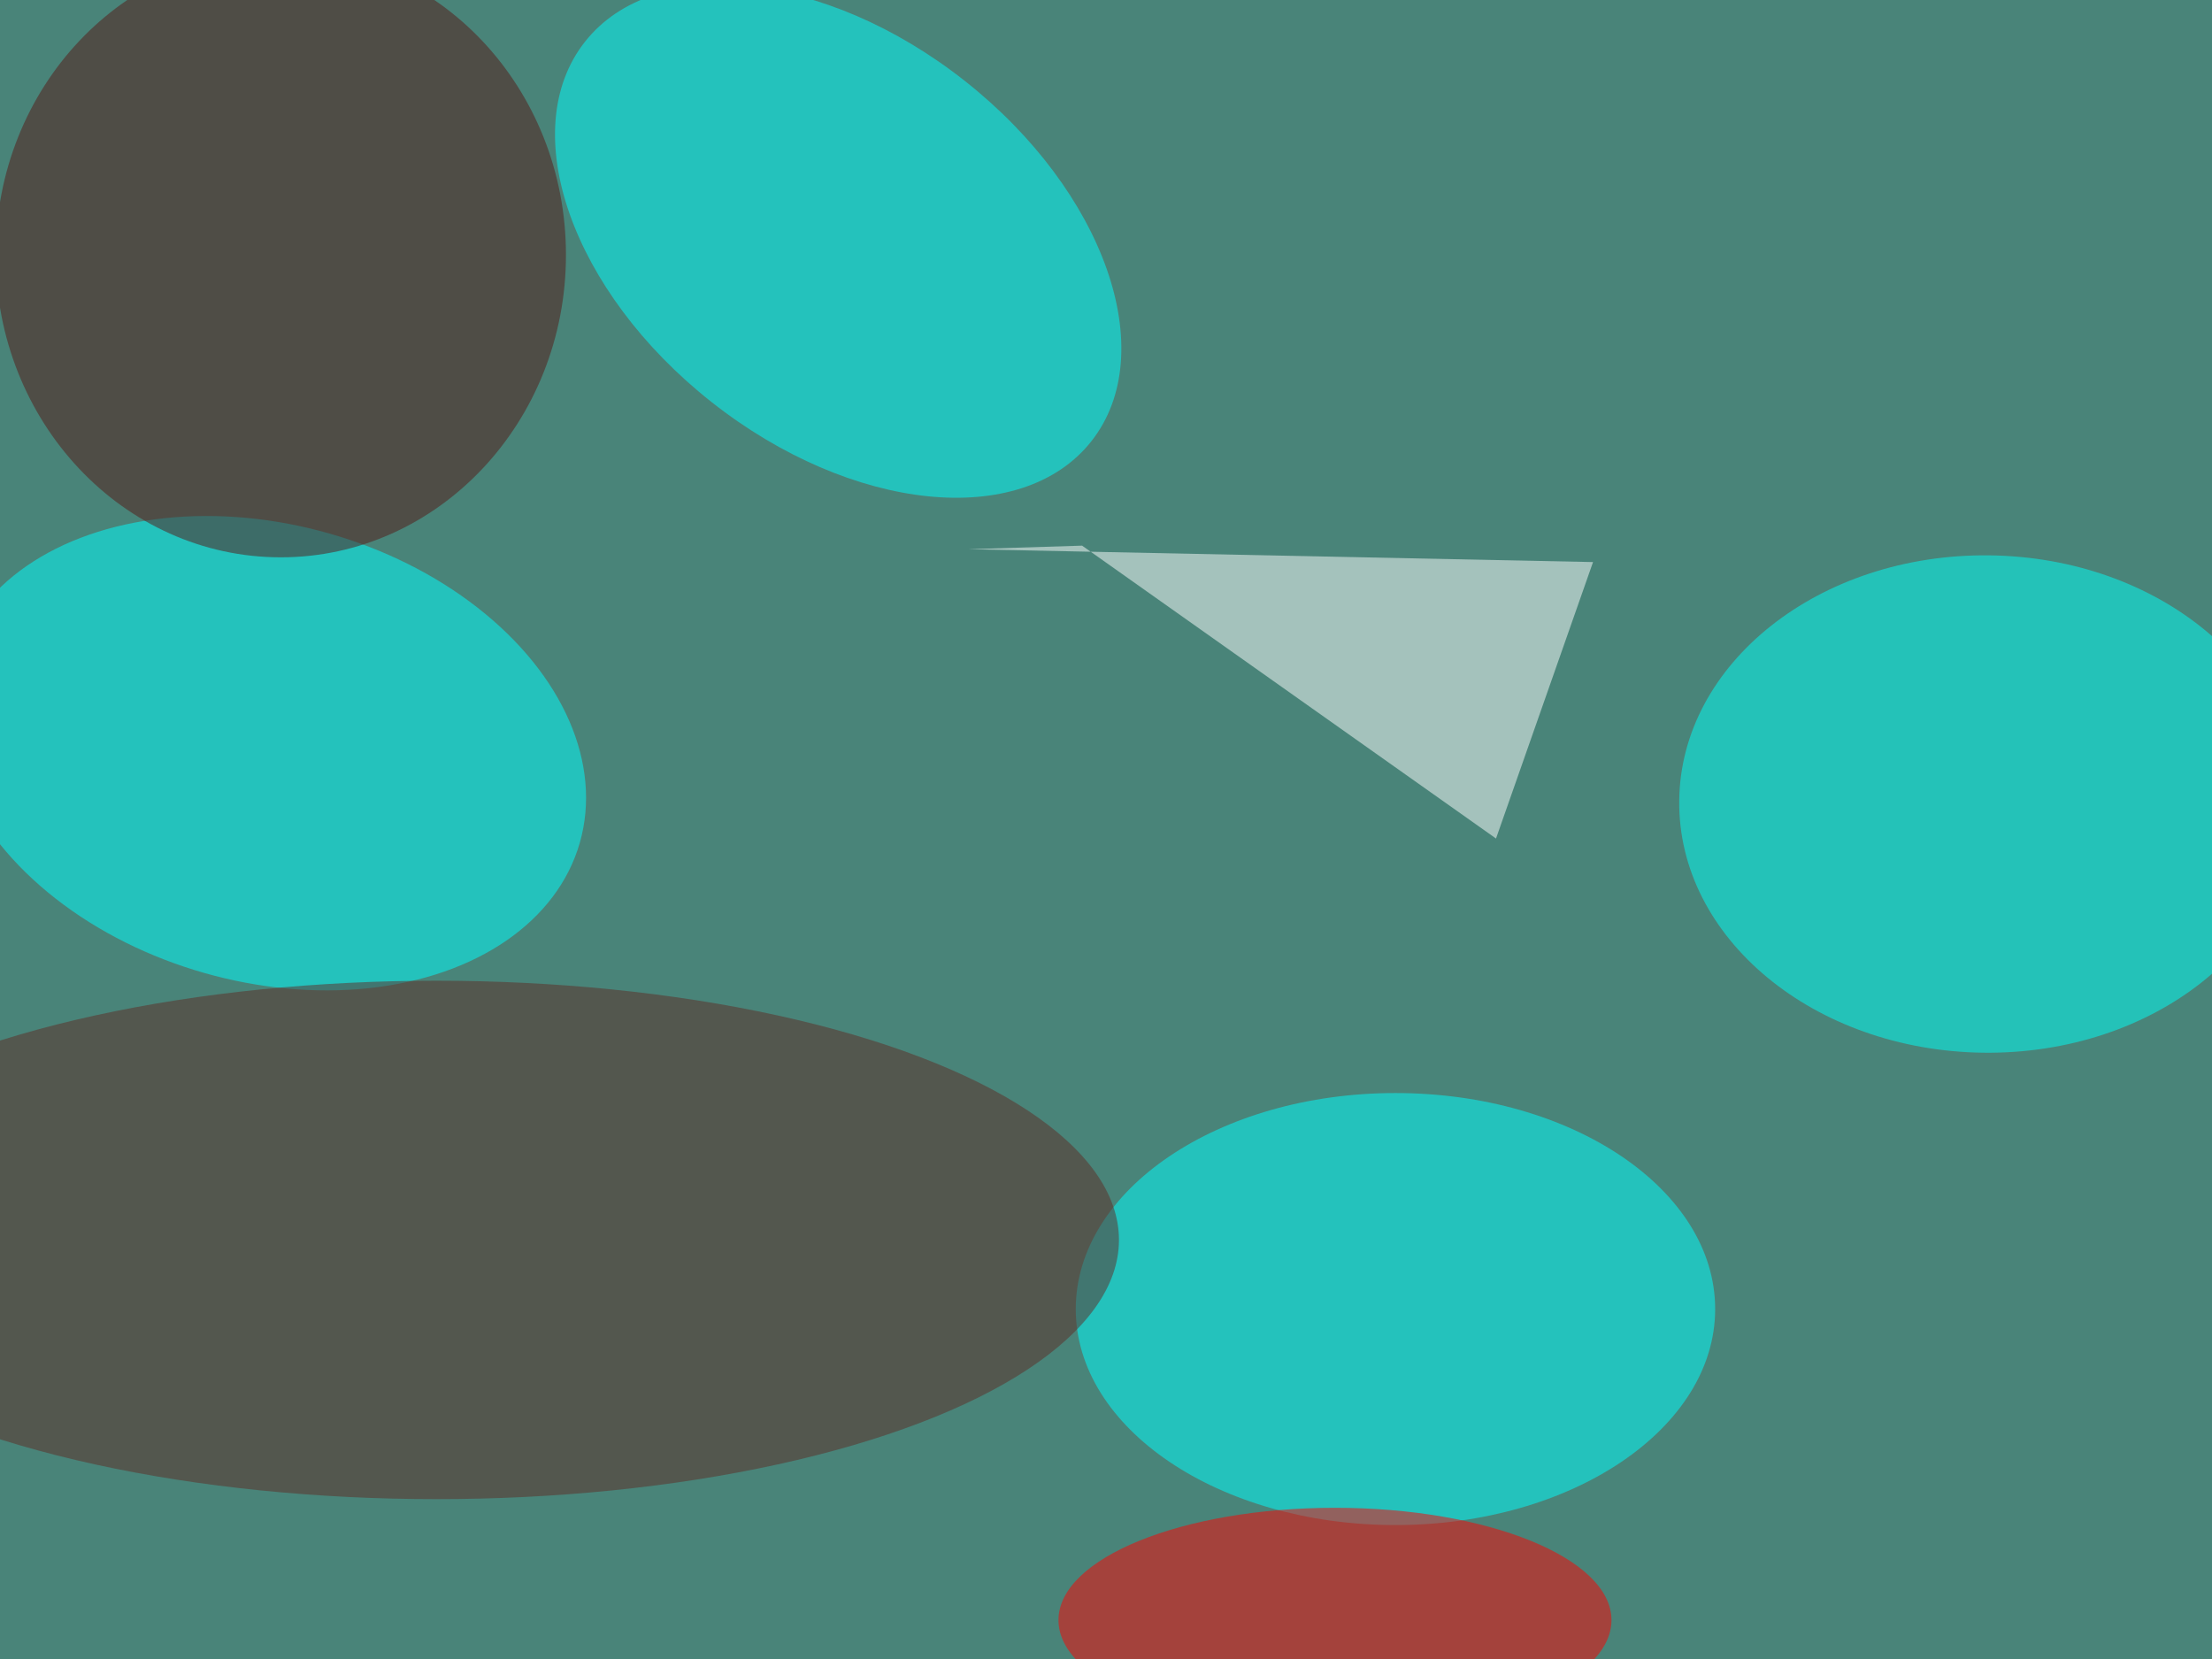 <svg xmlns="http://www.w3.org/2000/svg" viewBox="0 0 2560 1920"><filter id="b"><feGaussianBlur stdDeviation="12" /></filter><path d="M0 0h2560v1920H0z" fill="#498479" /><g filter="url(#b)" transform="scale(10) translate(0.5 0.5)"><g transform="translate(30.361 86.668) rotate(375.95) scale(37.695 26.44)"><ellipse fill="#0ff" fill-opacity=".502" cx="0" cy="0" rx="1" ry="1" /></g><ellipse fill="#0ff" fill-opacity=".502" cx="161" cy="151" rx="37" ry="25" /><g transform="translate(96.505 27.447) rotate(38.271) scale(37.324 23.667)"><ellipse fill="#0ff" fill-opacity=".502" cx="0" cy="0" rx="1" ry="1" /></g><g transform="translate(229.394 92.552) rotate(270.667) scale(28.782 35.556)"><ellipse fill="#00fff8" fill-opacity=".502" cx="0" cy="0" rx="1" ry="1" /></g><ellipse fill="red" fill-opacity=".502" cx="154" cy="187" rx="32" ry="13" /><path fill="#fff" fill-opacity=".502" d="M172.637 96.544 124.734 62.649 111.558 63.062 183.866 64.549z" /><ellipse fill="#5f2a25" fill-opacity=".502" cx="50" cy="143" rx="79" ry="30" /><ellipse fill="#571714" fill-opacity=".502" cx="32" cy="29" rx="33" ry="35" /></g></svg>